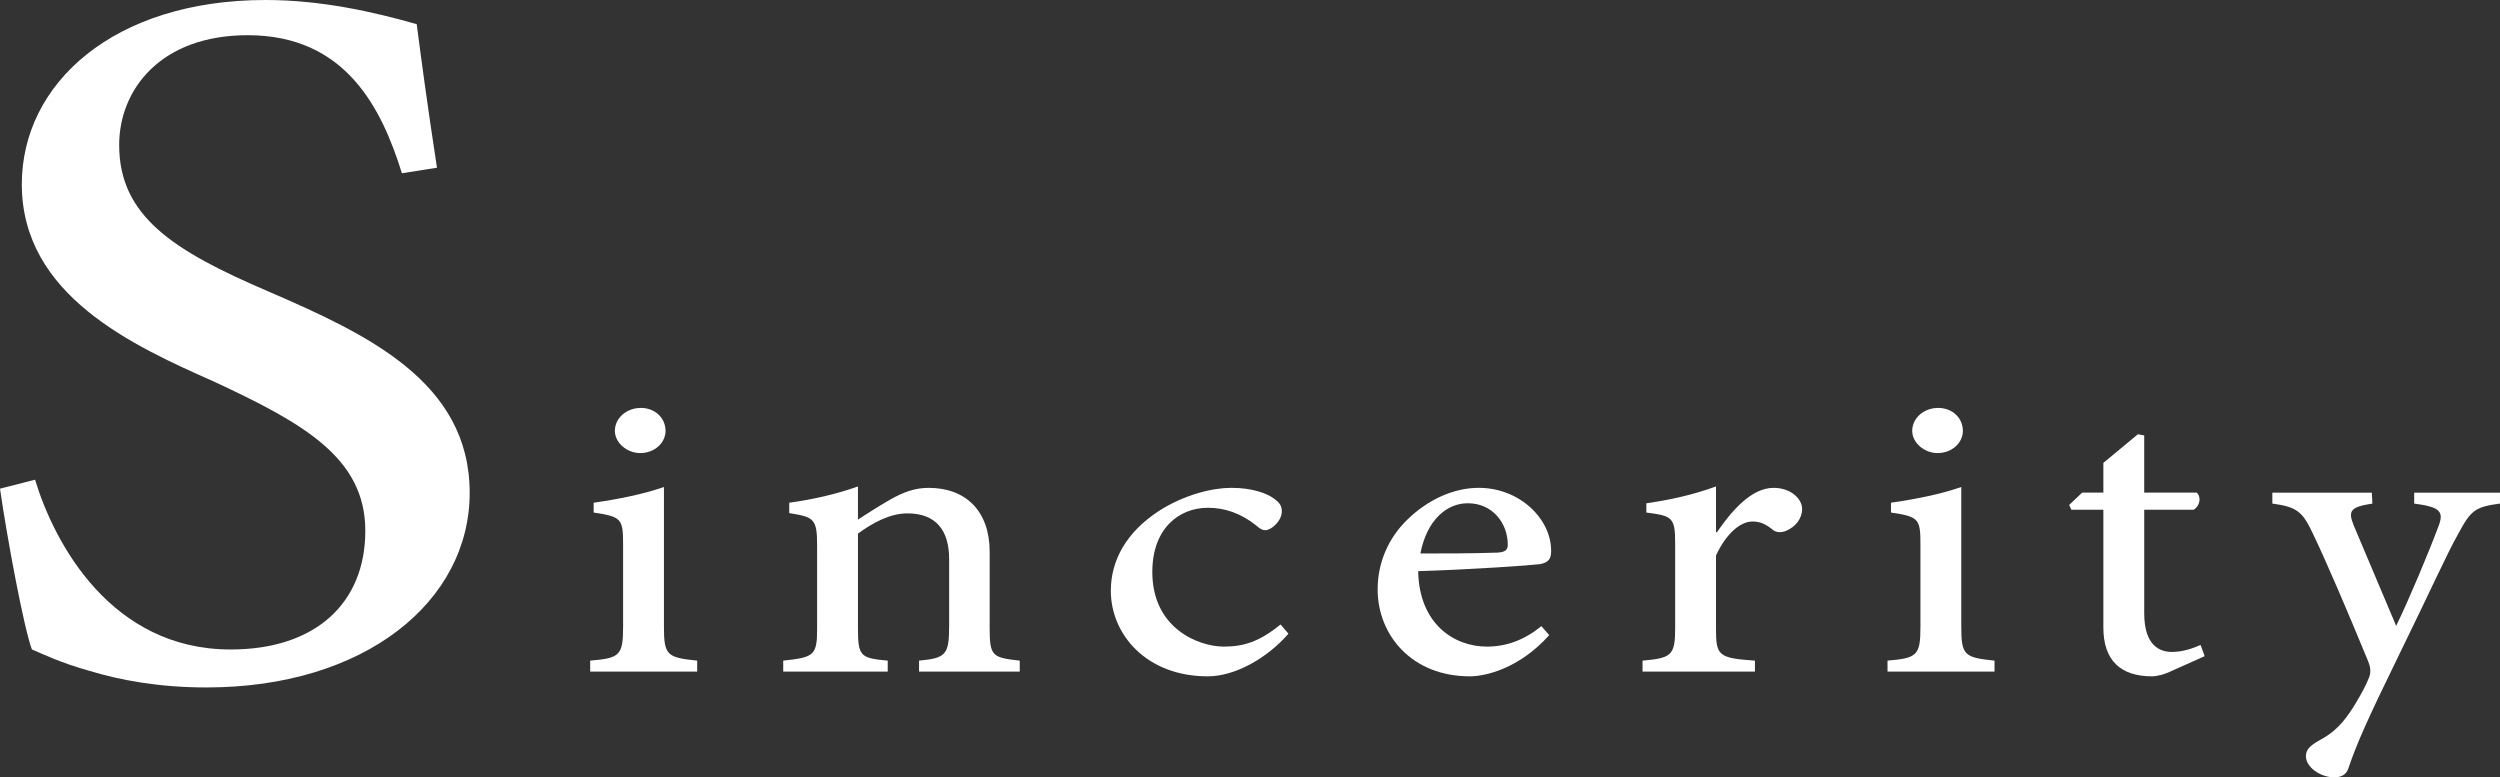 <?xml version="1.0" encoding="utf-8"?>
<!-- Generator: Adobe Illustrator 16.0.0, SVG Export Plug-In . SVG Version: 6.00 Build 0)  -->
<!DOCTYPE svg PUBLIC "-//W3C//DTD SVG 1.0//EN" "http://www.w3.org/TR/2001/REC-SVG-20010904/DTD/svg10.dtd">
<svg version="1.0" xmlns="http://www.w3.org/2000/svg" xmlns:xlink="http://www.w3.org/1999/xlink" x="0px" y="0px"
	 width="482.475px" height="150px" viewBox="0 0 482.475 150" enable-background="new 0 0 482.475 150" xml:space="preserve">
<rect x="0" y="0" width="482.475" height="150" fill="#333333" stroke="none"/>
<g id="Layer_1">
	<g>
		<g>
			<path fill="#FFFFFF" d="M113.898,129.607v-2.111c5.684-0.488,6.354-0.975,6.354-6.496v-15.916c0-4.979-0.305-5.357-5.682-6.17
				v-1.895c4.889-0.705,9.471-1.625,13.564-3.031V121c0,5.469,0.611,5.9,6.416,6.496v2.111H113.898z M118.665,83.162
				c0-2.545,2.322-4.439,5.011-4.439s4.767,1.895,4.767,4.439c0,2.271-2.078,4.277-4.889,4.277
				C120.987,87.439,118.665,85.433,118.665,83.162z"/>
			<path fill="#FFFFFF" d="M177.368,129.607v-2.111c5.194-0.488,5.806-1.137,5.806-6.715v-12.883c0-5.521-2.506-8.822-8.065-8.822
				c-3.422,0-6.783,1.895-9.532,3.898v18.295c0,5.414,0.489,5.738,5.744,6.227v2.111h-20.165v-2.111
				c6.05-0.65,6.538-1.027,6.538-6.336v-15.912c0-5.143-0.61-5.469-5.377-6.225v-2.004c4.339-0.596,9.043-1.625,13.26-3.141v6.389
				c1.834-1.191,3.788-2.436,6.11-3.789c2.566-1.463,4.827-2.328,7.516-2.328c7.21,0,11.793,4.492,11.793,12.342v14.777
				c0,5.414,0.55,5.631,5.805,6.227v2.111H177.368z"/>
			<path fill="#FFFFFF" d="M248.657,122.298c-4.095,4.709-10.266,8.227-15.581,8.227c-11.854,0-18.698-8.117-18.698-16.508
				c0-6.01,3.117-11.369,9.227-15.375c5.011-3.248,10.51-4.492,13.993-4.492h0.122c3.728,0,6.721,0.975,8.188,2.111
				c1.222,0.865,1.467,1.57,1.467,2.436c0,1.84-2.017,3.627-3.178,3.627c-0.55,0-0.978-0.217-1.771-0.92
				c-2.933-2.328-6.05-3.41-9.287-3.41c-5.622,0-10.755,4.006-10.755,12.396c0,10.879,8.921,14.398,13.809,14.398
				c3.789,0,6.844-0.92,10.938-4.275L248.657,122.298z"/>
			<path fill="#FFFFFF" d="M298.988,122.57c-5.865,6.547-12.403,7.955-15.337,7.955c-11.182,0-17.781-7.955-17.781-16.779
				c0-5.248,2.139-10.014,5.805-13.533c3.91-3.789,8.86-6.063,13.688-6.063h0.061c7.761,0,13.931,5.9,13.931,12.18
				c0,1.516-0.488,2.221-2.138,2.543c-1.649,0.219-13.015,1.031-23.524,1.355c0.183,10.229,6.965,14.561,13.259,14.561
				c3.728,0,7.21-1.244,10.51-3.951L298.988,122.57z M283.224,97.126c-3.911,0-7.821,3.086-9.104,9.691
				c4.827,0,9.655,0,14.726-0.162c1.59-0.057,2.14-0.488,2.14-1.516c0-4.17-2.934-8.014-7.699-8.014H283.224z"/>
			<path fill="#FFFFFF" d="M331.355,102.703c2.993-4.33,6.722-8.553,10.938-8.553c3.299,0,5.498,2.111,5.498,4.061
				c0,1.84-1.222,3.463-3.177,4.275c-1.1,0.381-1.895,0.217-2.443-0.215c-1.406-1.137-2.444-1.625-3.973-1.625
				c-2.321,0-5.071,2.328-7.027,6.549v14.129c0,5.197,0.429,5.684,7.516,6.172v2.111h-21.691v-2.111
				c5.5-0.488,6.294-0.975,6.294-6.172v-16.4c0-5.035-0.488-5.361-5.561-6.01v-1.787c4.522-0.648,8.8-1.568,13.442-3.248v8.824
				H331.355z"/>
			<path fill="#FFFFFF" d="M364.272,129.607v-2.111c5.682-0.488,6.354-0.975,6.354-6.496v-15.916c0-4.979-0.306-5.357-5.683-6.17
				v-1.895c4.888-0.705,9.472-1.625,13.565-3.031V121c0,5.469,0.61,5.9,6.415,6.496v2.111H364.272z M369.039,83.162
				c0-2.545,2.321-4.439,5.01-4.439c2.689,0,4.766,1.895,4.766,4.439c0,2.271-2.076,4.277-4.889,4.277
				C371.36,87.439,369.039,85.433,369.039,83.162z"/>
			<path fill="#FFFFFF" d="M419.188,129.445c-1.649,0.811-3.055,1.08-3.85,1.08c-6.049,0-9.409-3.029-9.409-9.418V98.373h-6.173
				l-0.427-0.922l2.505-2.379h4.095v-5.74l6.659-5.521l1.223,0.219v11.043h10.143c0.918,0.865,0.611,2.598-0.611,3.301h-9.531
				v19.975c0,6.385,3.115,7.469,5.377,7.469c2.139,0,4.154-0.756,5.499-1.352l0.794,2.166L419.188,129.445z"/>
			<path fill="#FFFFFF" d="M482.475,97.183c-4.828,0.648-5.621,1.299-8.065,5.846c-2.262,4.004-5.194,10.662-11.488,23.492
				c-6.172,12.611-8.126,17.105-9.654,21.598c-0.428,1.518-1.589,1.895-2.811,1.895c-2.628,0-5.438-1.949-5.438-4.061
				c0-1.299,0.795-2.002,2.322-2.922c3.116-1.625,4.889-3.41,7.088-6.984c1.59-2.596,2.321-4.168,2.688-5.088
				c0.551-1.189,0.367-2.273-0.184-3.572c-3.85-9.363-8.065-19.217-10.571-24.412c-1.954-4.115-2.932-5.143-7.821-5.791v-2.111
				h19.188l0.122,2.111c-4.216,0.648-4.767,1.352-3.605,4.221l8.188,19.377c2.443-4.979,6.354-14.342,8.127-19.107
				c1.161-2.922,0.427-3.842-4.646-4.49v-2.111h16.561V97.183z"/>
		</g>
		<g>
			<path fill="#FFFFFF" d="M77.566,33.435C73.658,20.913,66.743,6.793,47.803,6.793C30.967,6.793,23,17.316,23,27.973
				c0,13.72,10.372,20.38,28.712,28.24c19.09,8.258,38.933,17.449,38.933,38.895c0,20.912-20.144,37.563-50.809,37.563
				c-9.32,0-16.836-1.465-22.548-3.195c-5.712-1.6-8.87-3.197-11.124-4.131C4.661,121.482,1.354,103.765,0,94.308l6.765-1.732
				c3.758,12.389,14.732,32.768,37.73,32.768c16.386,0,26.006-8.924,26.006-22.91c0-14.119-12.025-20.779-29.161-28.771
				C25.706,66.734,4.21,57.011,4.21,35.564C4.21,16.117,21.947,0,51.26,0c10.673,0,20.745,2.265,29.162,4.662
				c0.903,6.927,1.955,14.918,3.909,27.707L77.566,33.435z"/>
		</g>
	</g>
</g>
<g id="Layer_2">
</g>
<g id="Layer_3">
</g>
</svg>
